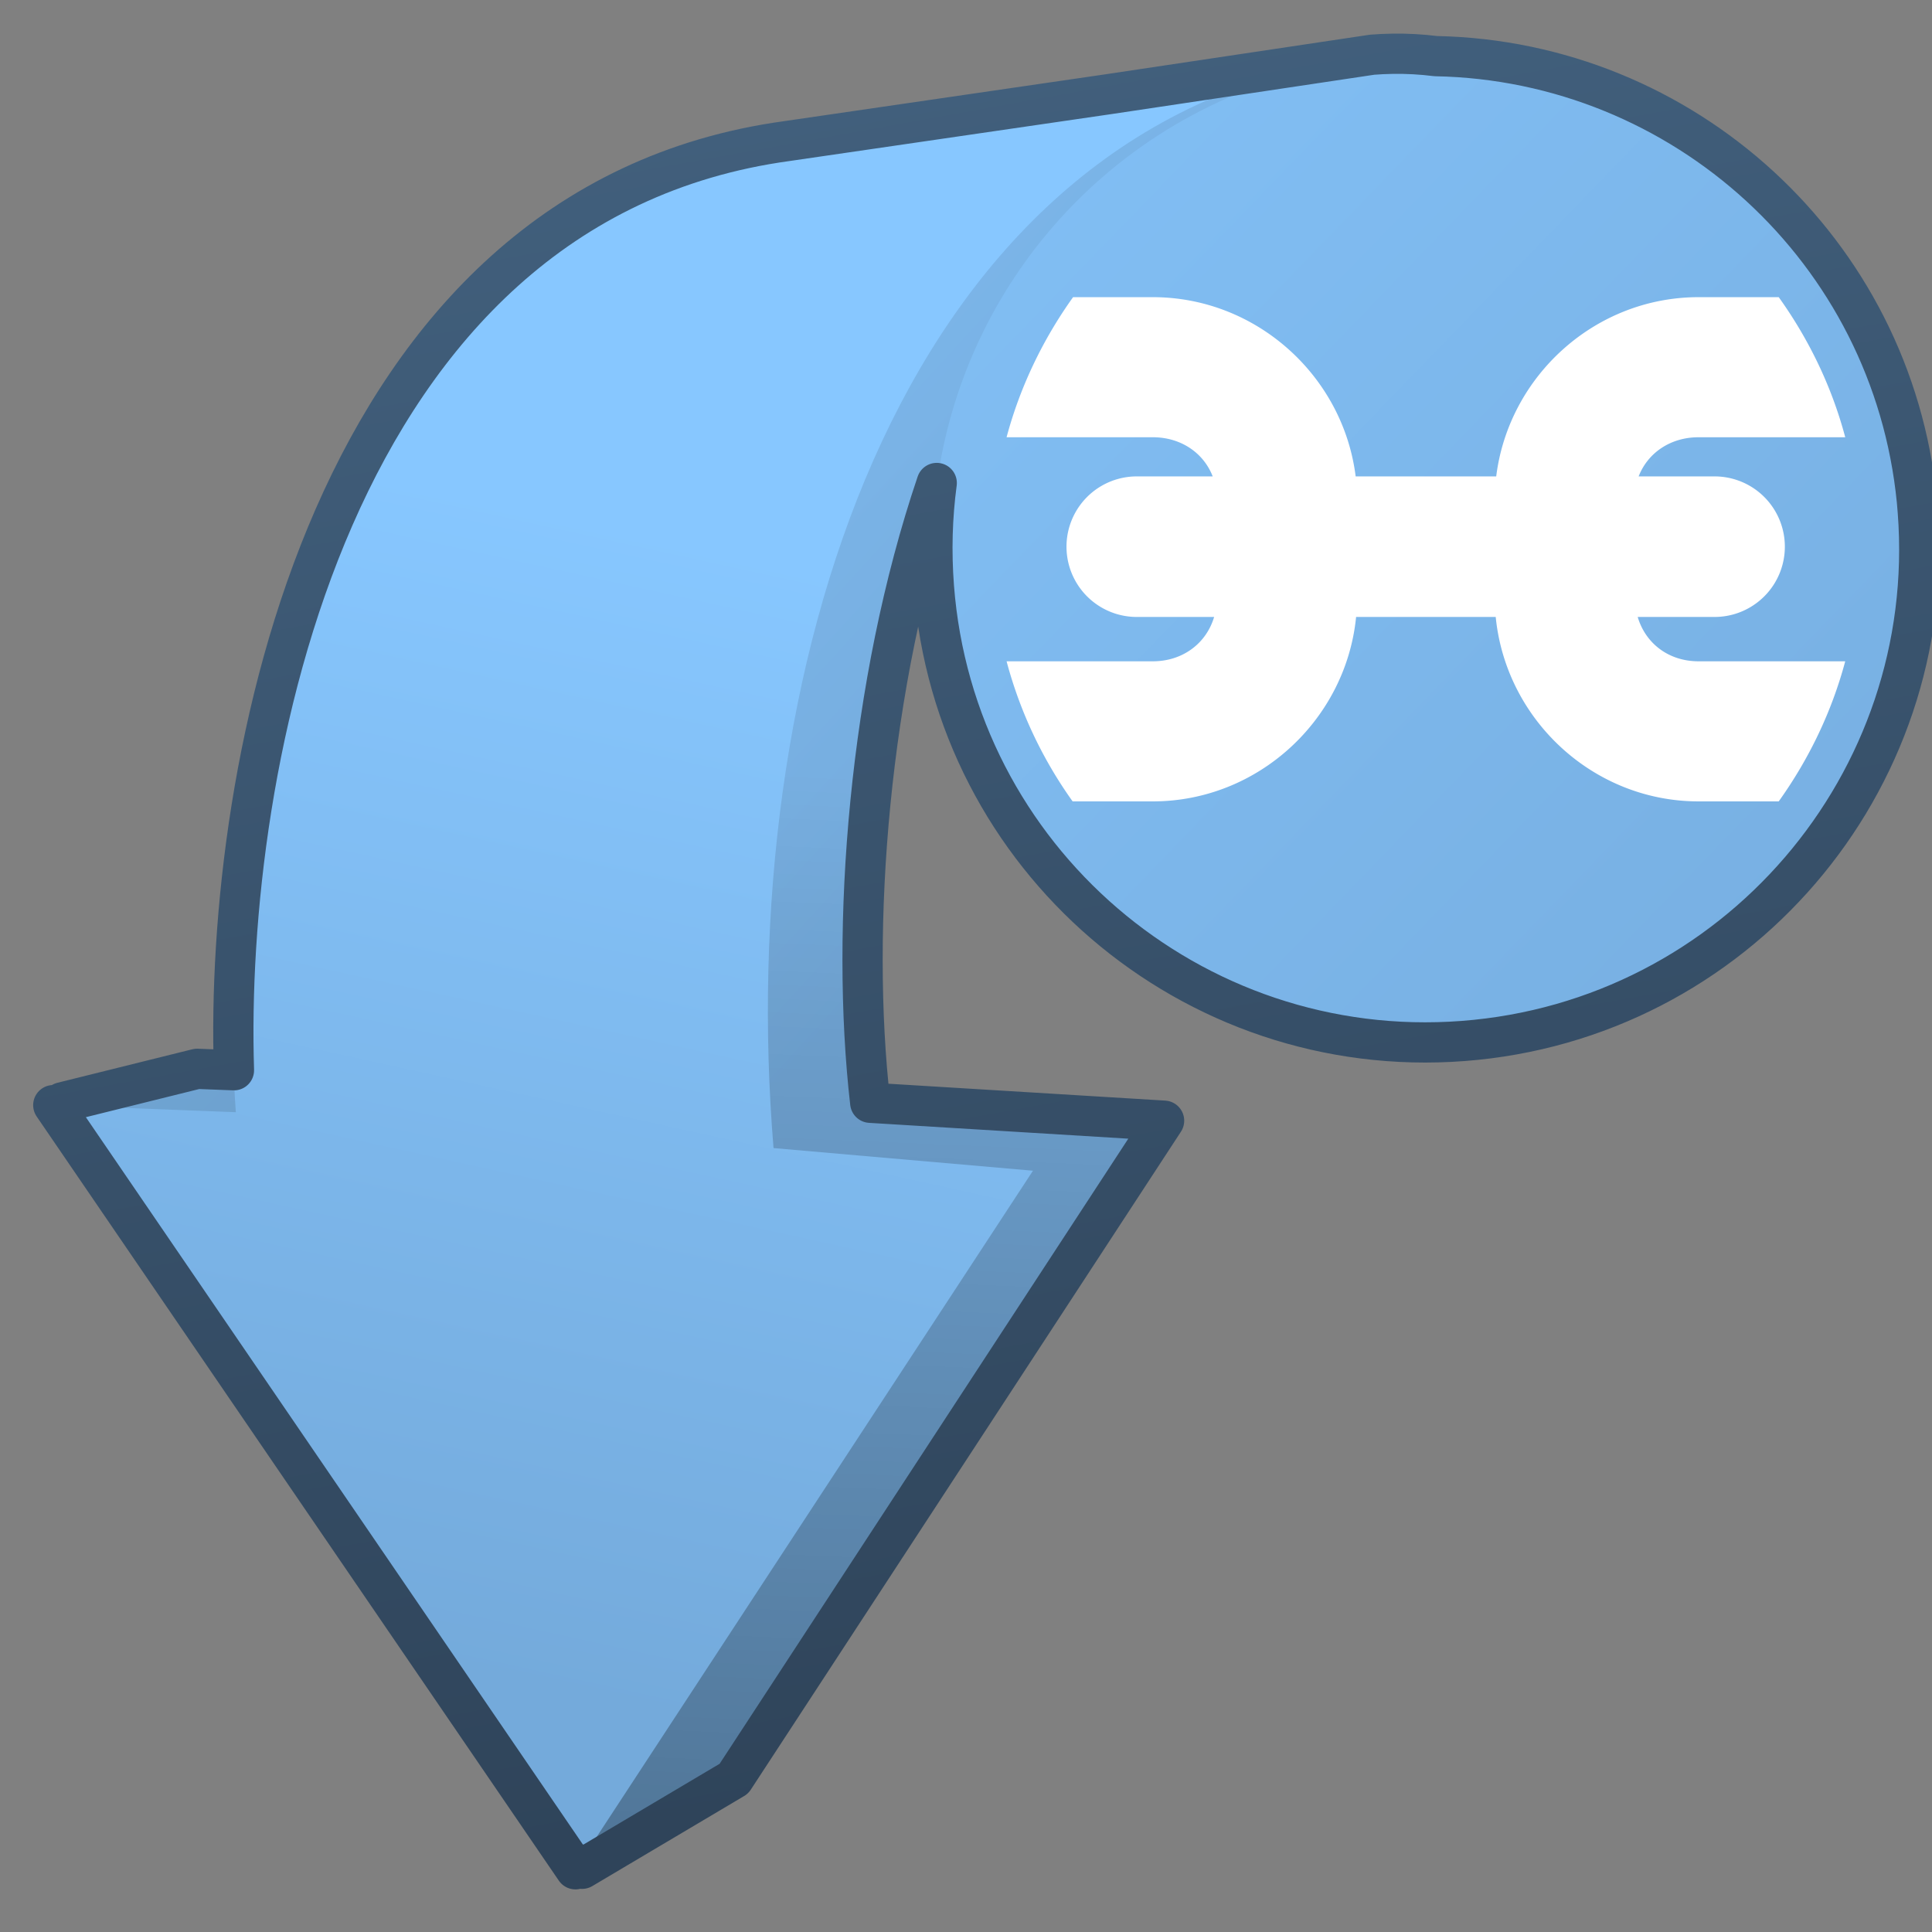<?xml version="1.0" encoding="UTF-8" standalone="no"?>
<!-- Created with Inkscape (http://www.inkscape.org/) -->

<svg
   xmlns:dc="http://purl.org/dc/elements/1.1/"
   xmlns:cc="http://creativecommons.org/ns#"
   xmlns:rdf="http://www.w3.org/1999/02/22-rdf-syntax-ns#"
   xmlns:svg="http://www.w3.org/2000/svg"
   xmlns="http://www.w3.org/2000/svg"
   xmlns:xlink="http://www.w3.org/1999/xlink"
   xmlns:sodipodi="http://sodipodi.sourceforge.net/DTD/sodipodi-0.dtd"
   xmlns:inkscape="http://www.inkscape.org/namespaces/inkscape"
   width="128"
   height="128"
   id="svg2"
   version="1.1"
   inkscape:version="0.48.3.1 r9886"
   sodipodi:docname="Documento nuevo 1">
  <rect width="100%" height="100%" fill="#808080" stroke="none"/>
  <defs
     id="defs4">
    <linearGradient
       gradientUnits="userSpaceOnUse"
       y2="172.014"
       x2="331.9"
       y1="218.64"
       x1="331.9"
       id="linearGradient10482"
       xlink:href="#linearGradient9863-5"
       inkscape:collect="always"
       gradientTransform="matrix(2.662,-0.066,0.277,2.684,-866.362,491.54)" />
    <linearGradient
       id="linearGradient9863-5">
      <stop
         style="stop-color:#2f445a;stop-opacity:1;"
         offset="0"
         id="stop9865-8" />
      <stop
         style="stop-color:#415f7c;stop-opacity:1"
         offset="1"
         id="stop9867-6" />
    </linearGradient>
    <linearGradient
       gradientTransform="matrix(2.662,-0.066,0.277,2.684,-1558.533,-2482.258)"
       y2="976.164"
       x2="486.341"
       y1="947.914"
       x1="493.341"
       gradientUnits="userSpaceOnUse"
       id="linearGradient7344"
       xlink:href="#linearGradient5316-4"
       inkscape:collect="always" />
    <linearGradient
       id="linearGradient5316-4">
      <stop
         style="stop-color:#87c7ff;stop-opacity:1;"
         offset="0"
         id="stop5320-4" />
      <stop
         style="stop-color:#74aadb;stop-opacity:1;"
         offset="1"
         id="stop5322-8" />
    </linearGradient>
    <linearGradient
       gradientTransform="matrix(2.662,-0.066,0.277,2.684,-2075.415,-360.963)"
       y2="516.615"
       x2="751.395"
       y1="604.013"
       x1="745.602"
       gradientUnits="userSpaceOnUse"
       id="linearGradient6480"
       xlink:href="#linearGradient5344-9"
       inkscape:collect="always" />
    <linearGradient
       id="linearGradient5344-9">
      <stop
         style="stop-color:#000000;stop-opacity:1;"
         offset="0"
         id="stop5346-6" />
      <stop
         style="stop-color:#000000;stop-opacity:0;"
         offset="1"
         id="stop5348-2" />
    </linearGradient>
    <linearGradient
       gradientTransform="matrix(2.662,-0.066,0.277,2.684,-2075.415,-1285.326)"
       gradientUnits="userSpaceOnUse"
       y2="523.385"
       x2="745.438"
       y1="503.534"
       x1="726.562"
       id="linearGradient6474"
       xlink:href="#linearGradient5316-4"
       inkscape:collect="always" />
    <linearGradient
       id="linearGradient3094">
      <stop
         style="stop-color:#87c7ff;stop-opacity:1;"
         offset="0"
         id="stop3096" />
      <stop
         style="stop-color:#74aadb;stop-opacity:1;"
         offset="1"
         id="stop3098" />
    </linearGradient>
    <linearGradient
       inkscape:collect="always"
       xlink:href="#linearGradient9863"
       id="linearGradient12069"
       gradientUnits="userSpaceOnUse"
       gradientTransform="matrix(2.667,0,0,2.667,-2413.838,-172.26)"
       x1="927.935"
       y1="459.109"
       x2="927.935"
       y2="410.981" />
    <linearGradient
       id="linearGradient9863">
      <stop
         style="stop-color:#2f445a;stop-opacity:1;"
         offset="0"
         id="stop9865" />
      <stop
         style="stop-color:#415f7c;stop-opacity:1"
         offset="1"
         id="stop9867" />
    </linearGradient>
    <linearGradient
       inkscape:collect="always"
       xlink:href="#linearGradient5344"
       id="linearGradient12067"
       gradientUnits="userSpaceOnUse"
       gradientTransform="matrix(2.667,0,0,2.667,-1293.838,-758.76)"
       x1="519.313"
       y1="723.67"
       x2="511.427"
       y2="667.208" />
    <linearGradient
       id="linearGradient5344">
      <stop
         style="stop-color:#000000;stop-opacity:1;"
         offset="0"
         id="stop5346" />
      <stop
         style="stop-color:#000000;stop-opacity:0;"
         offset="1"
         id="stop5348" />
    </linearGradient>
    <linearGradient
       inkscape:collect="always"
       xlink:href="#linearGradient5362"
       id="linearGradient12065"
       gradientUnits="userSpaceOnUse"
       gradientTransform="matrix(2.667,0,0,2.667,-1293.838,-758.76)"
       x1="504.92"
       y1="635.446"
       x2="504.482"
       y2="641.102" />
    <linearGradient
       id="linearGradient5362">
      <stop
         style="stop-color:#ffffff;stop-opacity:1;"
         offset="0"
         id="stop5364" />
      <stop
         style="stop-color:#ffffff;stop-opacity:0;"
         offset="1"
         id="stop5366" />
    </linearGradient>
    <linearGradient
       inkscape:collect="always"
       xlink:href="#linearGradient5316-4"
       id="linearGradient3871"
       gradientUnits="userSpaceOnUse"
       gradientTransform="matrix(2.662,-0.066,0.277,2.684,-1558.533,-2482.258)"
       x1="493.341"
       y1="947.914"
       x2="486.341"
       y2="976.164" />
    <linearGradient
       inkscape:collect="always"
       xlink:href="#linearGradient3094"
       id="linearGradient3879"
       x1="-89.08"
       y1="23.311"
       x2="12.886"
       y2="121.899"
       gradientUnits="userSpaceOnUse" />
    <linearGradient
       inkscape:collect="always"
       xlink:href="#linearGradient5344-9"
       id="linearGradient3885"
       gradientUnits="userSpaceOnUse"
       gradientTransform="matrix(2.662,-0.066,0.277,2.684,-2175.415,-1285.326)"
       x1="745.602"
       y1="604.013"
       x2="751.395"
       y2="516.615" />
    <linearGradient
       inkscape:collect="always"
       xlink:href="#linearGradient5316-4"
       id="linearGradient3887"
       gradientUnits="userSpaceOnUse"
       gradientTransform="matrix(2.662,-0.066,0.277,2.684,-1658.533,-1557.895)"
       x1="493.341"
       y1="947.914"
       x2="486.341"
       y2="976.164" />
    <linearGradient
       inkscape:collect="always"
       xlink:href="#linearGradient3094"
       id="linearGradient3892"
       gradientUnits="userSpaceOnUse"
       x1="-89.08"
       y1="23.311"
       x2="12.886"
       y2="121.899" />
    <linearGradient
       inkscape:collect="always"
       xlink:href="#linearGradient9863"
       id="linearGradient3901"
       x1="67.198"
       y1="1041.635"
       x2="47.42"
       y2="932.706"
       gradientUnits="userSpaceOnUse" />
    <linearGradient
       inkscape:collect="always"
       xlink:href="#linearGradient5316-4"
       id="linearGradient3903"
       gradientUnits="userSpaceOnUse"
       gradientTransform="matrix(2.662,-0.066,0.277,2.684,-1558.533,-1557.895)"
       x1="493.341"
       y1="947.914"
       x2="486.341"
       y2="976.164" />
  </defs>
  <sodipodi:namedview
     id="base"
     pagecolor="#ffffff"
     bordercolor="#666666"
     borderopacity="1.0"
     inkscape:pageopacity="0.0"
     inkscape:pageshadow="2"
     inkscape:zoom="0.98994949"
     inkscape:cx="201.89702"
     inkscape:cy="95.819438"
     inkscape:document-units="px"
     inkscape:current-layer="layer1"
     showgrid="false"
     inkscape:window-width="1366"
     inkscape:window-height="717"
     inkscape:window-x="0"
     inkscape:window-y="0"
     inkscape:window-maximized="1" />
  <g
     inkscape:label="Capa 1"
     inkscape:groupmode="layer"
     id="layer1"
     transform="translate(0,-924.362)">
    <path
       style="fill:url(#linearGradient6474);fill-rule:evenodd;stroke:none;display:inline"
       d="m 92.219,3.562 c -0.441,0.008 -0.861,0.026 -1.312,0.062 L 52.062,9.469 29.875,30.844 18.094,71 13.062,70.812 4.125,73.031 38.562,123.812 48.625,117.844 77.125,74.25 57.656,73.062 C 56.324,61.471 57.552,45.292 62.062,31.969 70.855,17.02 78.577,5.005 91.969,3.812 c 1.085,-0.097 2.182,-0.117 3.25,-0.094 -0.972,-0.125 -1.974,-0.175 -3,-0.156 z"
       transform="translate(0,924.362)"
       id="path5700"
       inkscape:connector-curvature="0"
       sodipodi:nodetypes="scccccccccccscs" />
    <path
       inkscape:connector-curvature="0"
       inkscape:export-ydpi="57.964222"
       inkscape:export-xdpi="57.964222"
       inkscape:export-filename="/home/dafeba/DCV/tallerD/bocetos/08-09-22-hastaahora.png"
       style="fill:url(#linearGradient6480);fill-rule:evenodd;stroke:none;display:inline"
       d="m 4.114,997.406 8.943,-2.241 5.026,0.211 11.783,-40.175 22.185,-21.379 38.842,-5.844 c 14.437,-1.155 23.655,12.147 30.105,28.196 C 106.574,925.026 81.979,931.592 71.239,939.569 59.404,952.583 55.671,980.1 57.661,997.417 l 19.474,1.196 -28.524,43.599 -10.059,5.969"
       id="path6477"
       sodipodi:nodetypes="cccccccccccc" />
    <path
       style="fill:url(#linearGradient3903);fill-rule:evenodd;stroke:none;display:inline"
       d="m 88.094,928.487 -35.938,5.219 c -32.053,4.372 -37.916,45.538 -36.531,64.344 l -12.094,-0.469 34.594,50.625 30.312,-46.281 -17.188,-1.5 c -2.578,-31.208 7.972,-66.414 36.844,-71.938 z"
       id="path7327"
       inkscape:connector-curvature="0" />
    <path
       sodipodi:open="true"
       sodipodi:end="12.46847"
       sodipodi:start="6.2071318"
       transform="matrix(1.058,0,0,1.058,99.942,907.525)"
       d="M 25.625,47.974 A 30.893,30.893 0 1 1 25.566,47.302"
       sodipodi:ry="30.892857"
       sodipodi:rx="30.892857"
       sodipodi:cy="50.32143"
       sodipodi:cx="-5.1785712"
       id="path3864"
       style="fill:url(#linearGradient3879);fill-opacity:1;stroke:none"
       sodipodi:type="arc" />
    <path
       inkscape:connector-curvature="0"
       id="path3877"
       d="m 71.094,944.05 c -1.986,2.777 -3.506,5.916 -4.406,9.281 l 9.688,0 c 1.852,0 3.358,1.023 3.969,2.594 l -5.031,0 a 4.656,4.656 0 1 0 0,9.312 l 5.125,0 c -0.522,1.757 -2.086,2.938 -4.062,2.938 l -9.688,0 c 0.902,3.39 2.405,6.525 4.375,9.281 l 5.312,0 c 6.976,0 12.795,-5.405 13.469,-12.219 l 9.25,0 c 0.674,6.813 6.462,12.219 13.438,12.219 l 5.312,0 c 1.987,-2.779 3.506,-5.914 4.406,-9.281 l -9.719,0 c -1.977,0 -3.509,-1.18 -4.031,-2.938 l 5.094,0 a 4.656,4.656 0 0 0 0,-9.312 l -5.031,0 c 0.611,-1.57 2.117,-2.594 3.969,-2.594 l 9.719,0 c -0.905,-3.401 -2.431,-6.522 -4.406,-9.281 l -5.312,0 c -6.861,0 -12.577,5.224 -13.406,11.875 l -9.312,0 c -0.829,-6.651 -6.577,-11.875 -13.438,-11.875 l -5.281,0 z"
       style="font-size:medium;font-style:normal;font-variant:normal;font-weight:normal;font-stretch:normal;text-indent:0;text-align:start;text-decoration:none;line-height:normal;letter-spacing:normal;word-spacing:normal;text-transform:none;direction:ltr;block-progression:tb;writing-mode:lr-tb;text-anchor:start;baseline-shift:baseline;color:#000000;fill:#ffffff;fill-opacity:1;stroke:none;stroke-width:10.3;marker:none;visibility:visible;display:inline;overflow:visible;enable-background:accumulate;font-family:Sans;-inkscape-font-specification:Sans" />
    <path
       style="fill:none;stroke:url(#linearGradient3901);display:inline;stroke-width:2.666;stroke-miterlimit:4;stroke-dasharray:none;stroke-linejoin:round;stroke-linecap:round"
       d="m 92.219,927.925 c -0.441,0.008 -0.861,0.026 -1.312,0.062 l -17.531,2.625 -21.219,3.094 C 21.598,937.874 14.863,975.474 15.5,995.268 l -2.438,-0.094 -8.938,2.219 0.156,0.219 -0.75,-0.031 34.594,50.625 0.219,-0.344 0.219,0.312 10.062,-5.969 28.5,-43.594 -19.469,-1.188 c -1.332,-11.588 -0.106,-27.742 4.406,-41.062 -0.3,2.233 -0.366,4.538 -0.188,6.875 1.371,17.996 17.067,31.465 35.062,30.094 17.996,-1.371 31.496,-17.067 30.125,-35.062 L 127,957.55 c -1.633,-16.631 -15.494,-29.158 -31.875,-29.469 -0.947,-0.118 -1.909,-0.175 -2.906,-0.156 z"
       id="path3881"
       inkscape:connector-curvature="0" />
  </g>
</svg>
